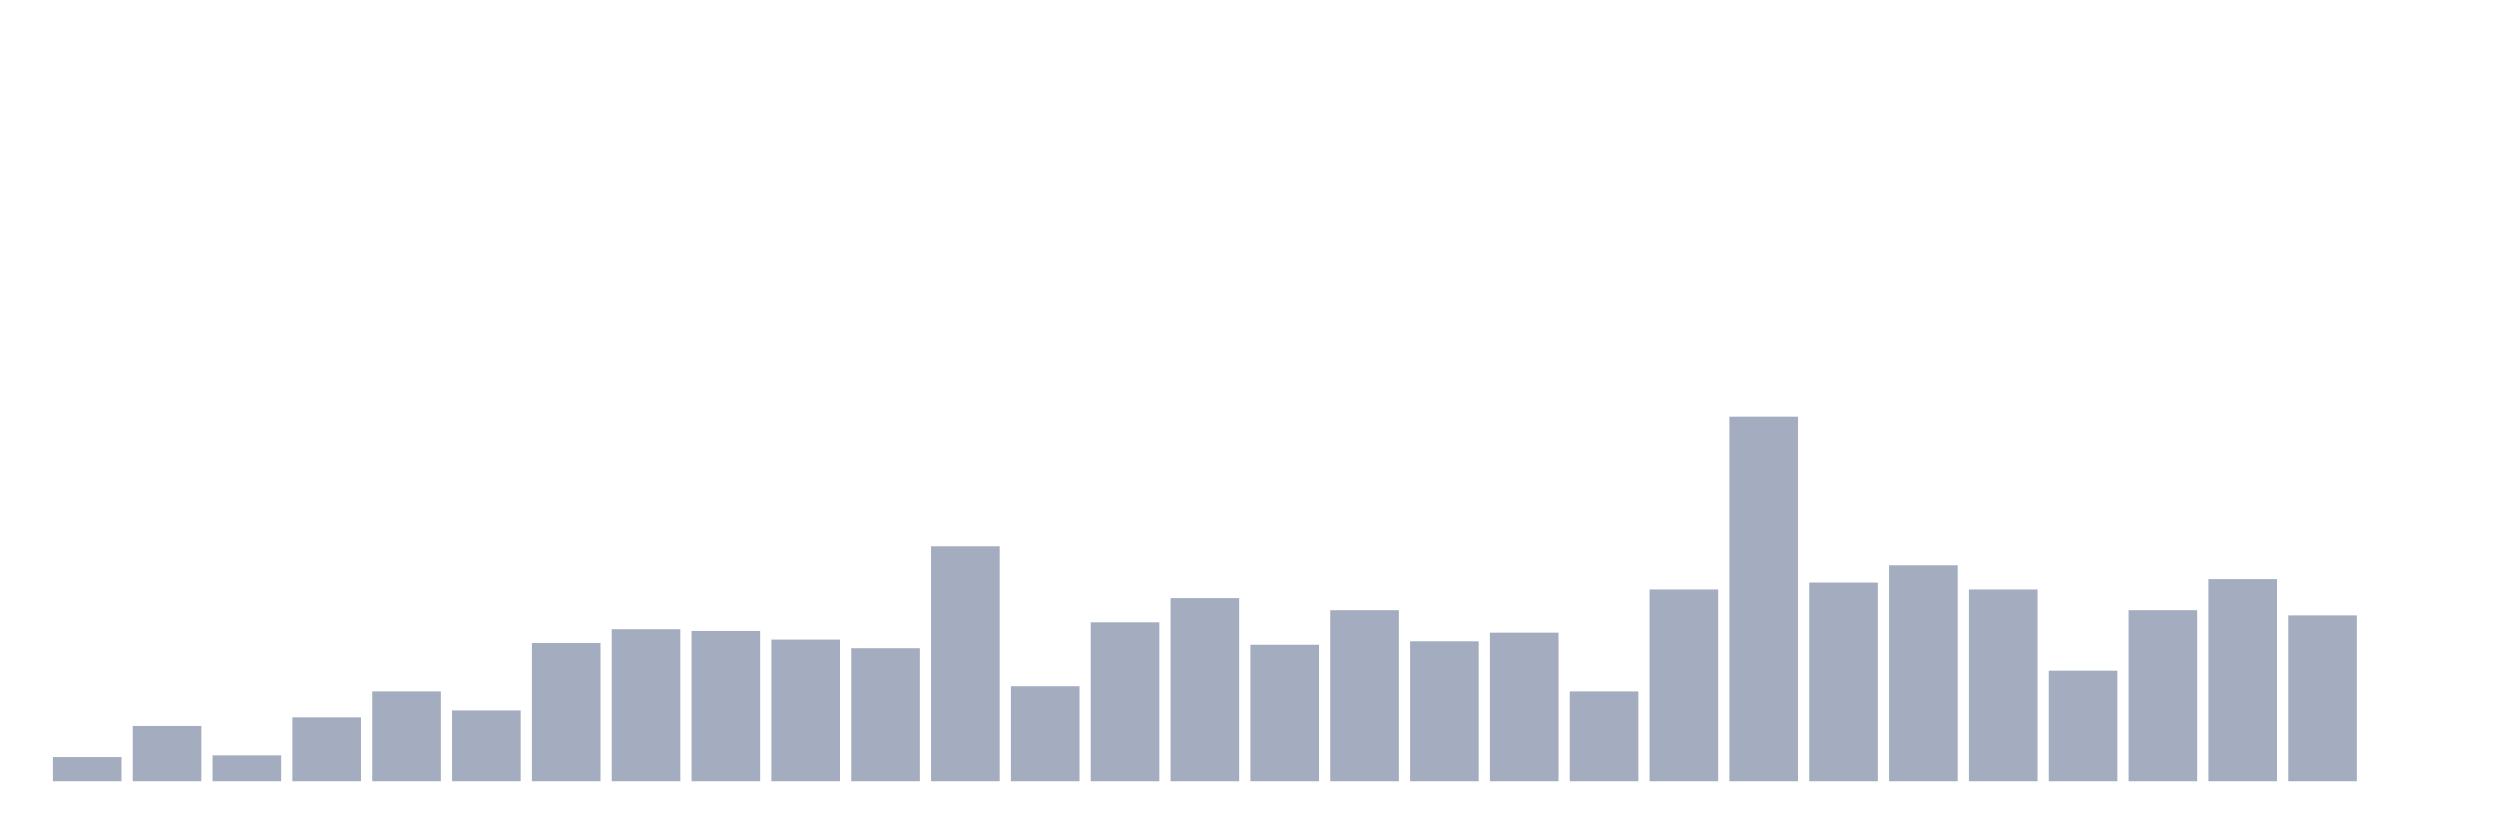 <svg xmlns="http://www.w3.org/2000/svg" viewBox="0 0 480 160"><g transform="translate(10,10)"><rect class="bar" x="0.153" width="13.175" y="135.355" height="4.645" fill="rgb(164,173,192)"></rect><rect class="bar" x="15.482" width="13.175" y="129.384" height="10.616" fill="rgb(164,173,192)"></rect><rect class="bar" x="30.81" width="13.175" y="135.024" height="4.976" fill="rgb(164,173,192)"></rect><rect class="bar" x="46.138" width="13.175" y="127.725" height="12.275" fill="rgb(164,173,192)"></rect><rect class="bar" x="61.466" width="13.175" y="122.749" height="17.251" fill="rgb(164,173,192)"></rect><rect class="bar" x="76.794" width="13.175" y="126.398" height="13.602" fill="rgb(164,173,192)"></rect><rect class="bar" x="92.123" width="13.175" y="113.46" height="26.54" fill="rgb(164,173,192)"></rect><rect class="bar" x="107.451" width="13.175" y="110.806" height="29.194" fill="rgb(164,173,192)"></rect><rect class="bar" x="122.779" width="13.175" y="111.137" height="28.863" fill="rgb(164,173,192)"></rect><rect class="bar" x="138.107" width="13.175" y="112.796" height="27.204" fill="rgb(164,173,192)"></rect><rect class="bar" x="153.436" width="13.175" y="114.455" height="25.545" fill="rgb(164,173,192)"></rect><rect class="bar" x="168.764" width="13.175" y="94.882" height="45.118" fill="rgb(164,173,192)"></rect><rect class="bar" x="184.092" width="13.175" y="121.754" height="18.246" fill="rgb(164,173,192)"></rect><rect class="bar" x="199.42" width="13.175" y="109.479" height="30.521" fill="rgb(164,173,192)"></rect><rect class="bar" x="214.748" width="13.175" y="104.834" height="35.166" fill="rgb(164,173,192)"></rect><rect class="bar" x="230.077" width="13.175" y="113.791" height="26.209" fill="rgb(164,173,192)"></rect><rect class="bar" x="245.405" width="13.175" y="107.156" height="32.844" fill="rgb(164,173,192)"></rect><rect class="bar" x="260.733" width="13.175" y="113.128" height="26.872" fill="rgb(164,173,192)"></rect><rect class="bar" x="276.061" width="13.175" y="111.469" height="28.531" fill="rgb(164,173,192)"></rect><rect class="bar" x="291.39" width="13.175" y="122.749" height="17.251" fill="rgb(164,173,192)"></rect><rect class="bar" x="306.718" width="13.175" y="103.175" height="36.825" fill="rgb(164,173,192)"></rect><rect class="bar" x="322.046" width="13.175" y="70" height="70" fill="rgb(164,173,192)"></rect><rect class="bar" x="337.374" width="13.175" y="101.848" height="38.152" fill="rgb(164,173,192)"></rect><rect class="bar" x="352.702" width="13.175" y="98.531" height="41.469" fill="rgb(164,173,192)"></rect><rect class="bar" x="368.031" width="13.175" y="103.175" height="36.825" fill="rgb(164,173,192)"></rect><rect class="bar" x="383.359" width="13.175" y="118.768" height="21.232" fill="rgb(164,173,192)"></rect><rect class="bar" x="398.687" width="13.175" y="107.156" height="32.844" fill="rgb(164,173,192)"></rect><rect class="bar" x="414.015" width="13.175" y="101.185" height="38.815" fill="rgb(164,173,192)"></rect><rect class="bar" x="429.344" width="13.175" y="108.152" height="31.848" fill="rgb(164,173,192)"></rect><rect class="bar" x="444.672" width="13.175" y="140" height="0" fill="rgb(164,173,192)"></rect></g></svg>